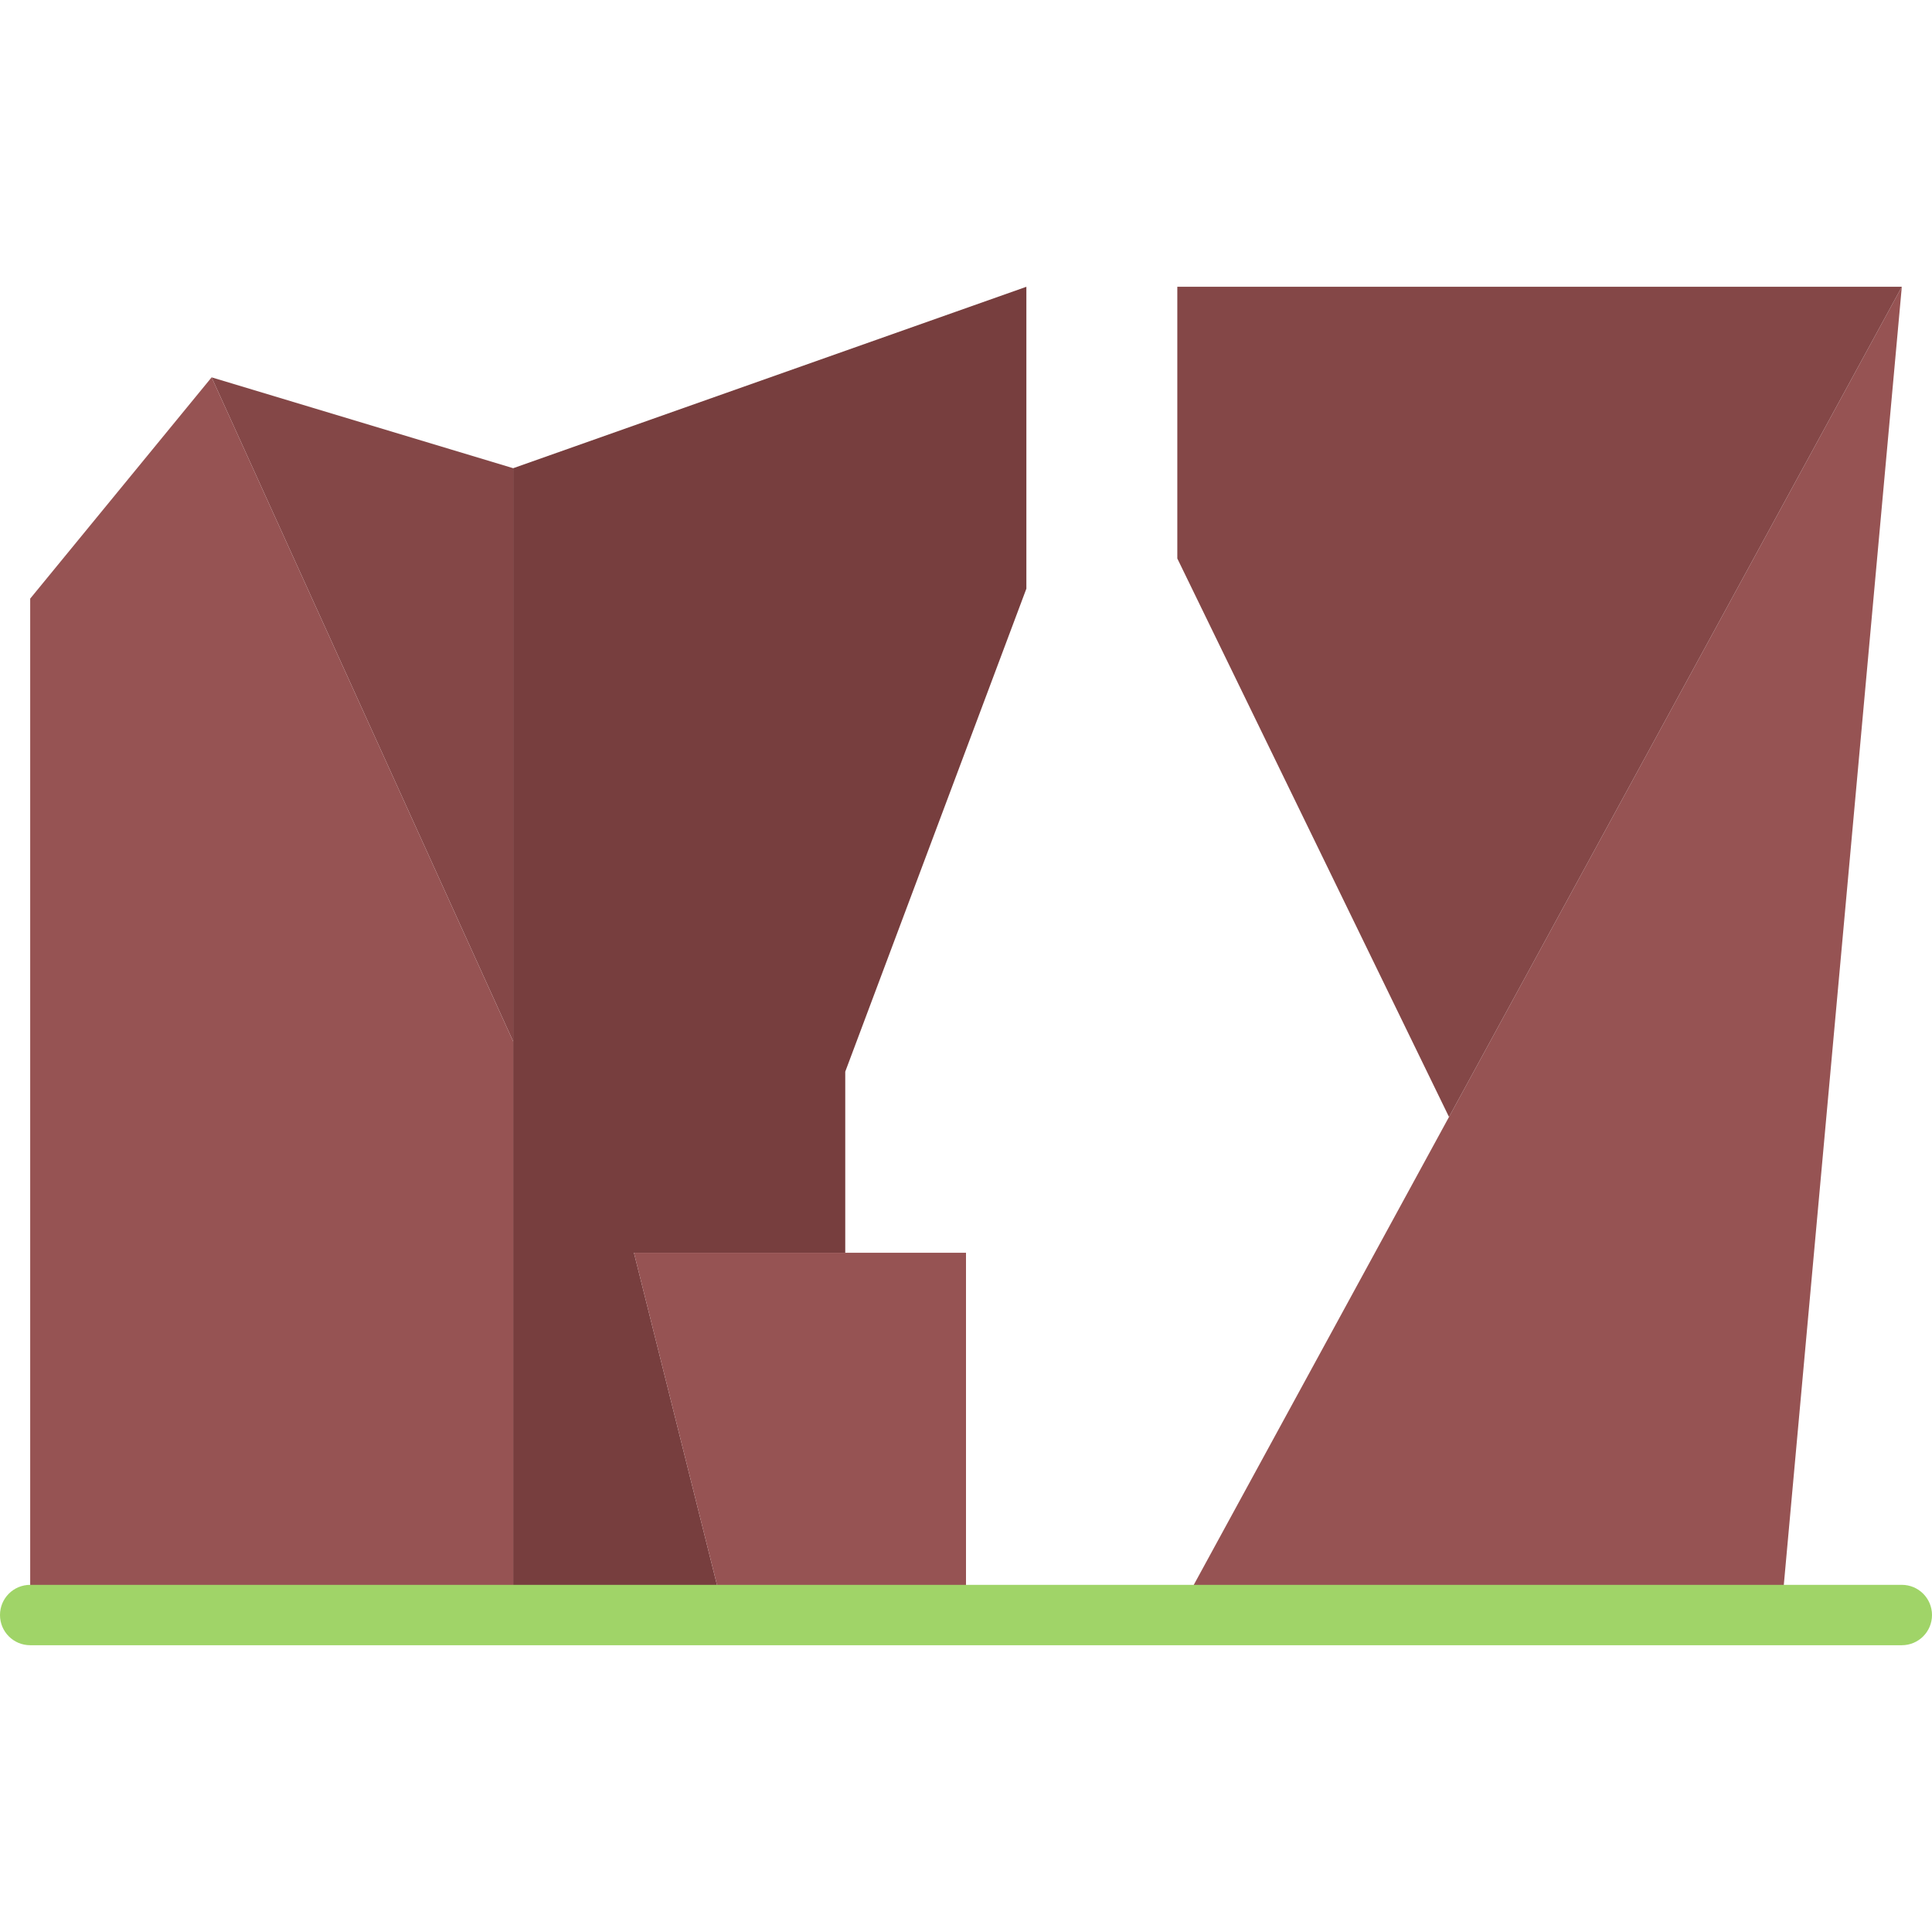 <svg id="icons" enable-background="new 0 0 64 64" height="512" viewBox="0 0 64 64" width="512" xmlns="http://www.w3.org/2000/svg"><g><g><g><path d="m63 9.5-4 44h-20l9-16.5z" fill="#965353"/></g><g><path d="m63 9.5-15 27.5-9-18.5v-9z" fill="#844747"/></g><g><path d="m34 9.5v10l-6 16v6h-7l3 12h-7v-19-18.99z" fill="#773e3e"/></g><g><path d="m32 41.5v12h-8l-3-12h7z" fill="#965353"/></g><g><path d="m17 15.51v18.99l-9.99-22z" fill="#844747"/></g><g><path d="m17 34.5v19h-16v-33.67l6.01-7.33z" fill="#965353"/></g></g><g><g><path d="m63 54.5h-62c-.553 0-1-.447-1-1s.447-1 1-1h62c.553 0 1 .447 1 1s-.447 1-1 1z" fill="#a0d468"/></g></g></g></svg>